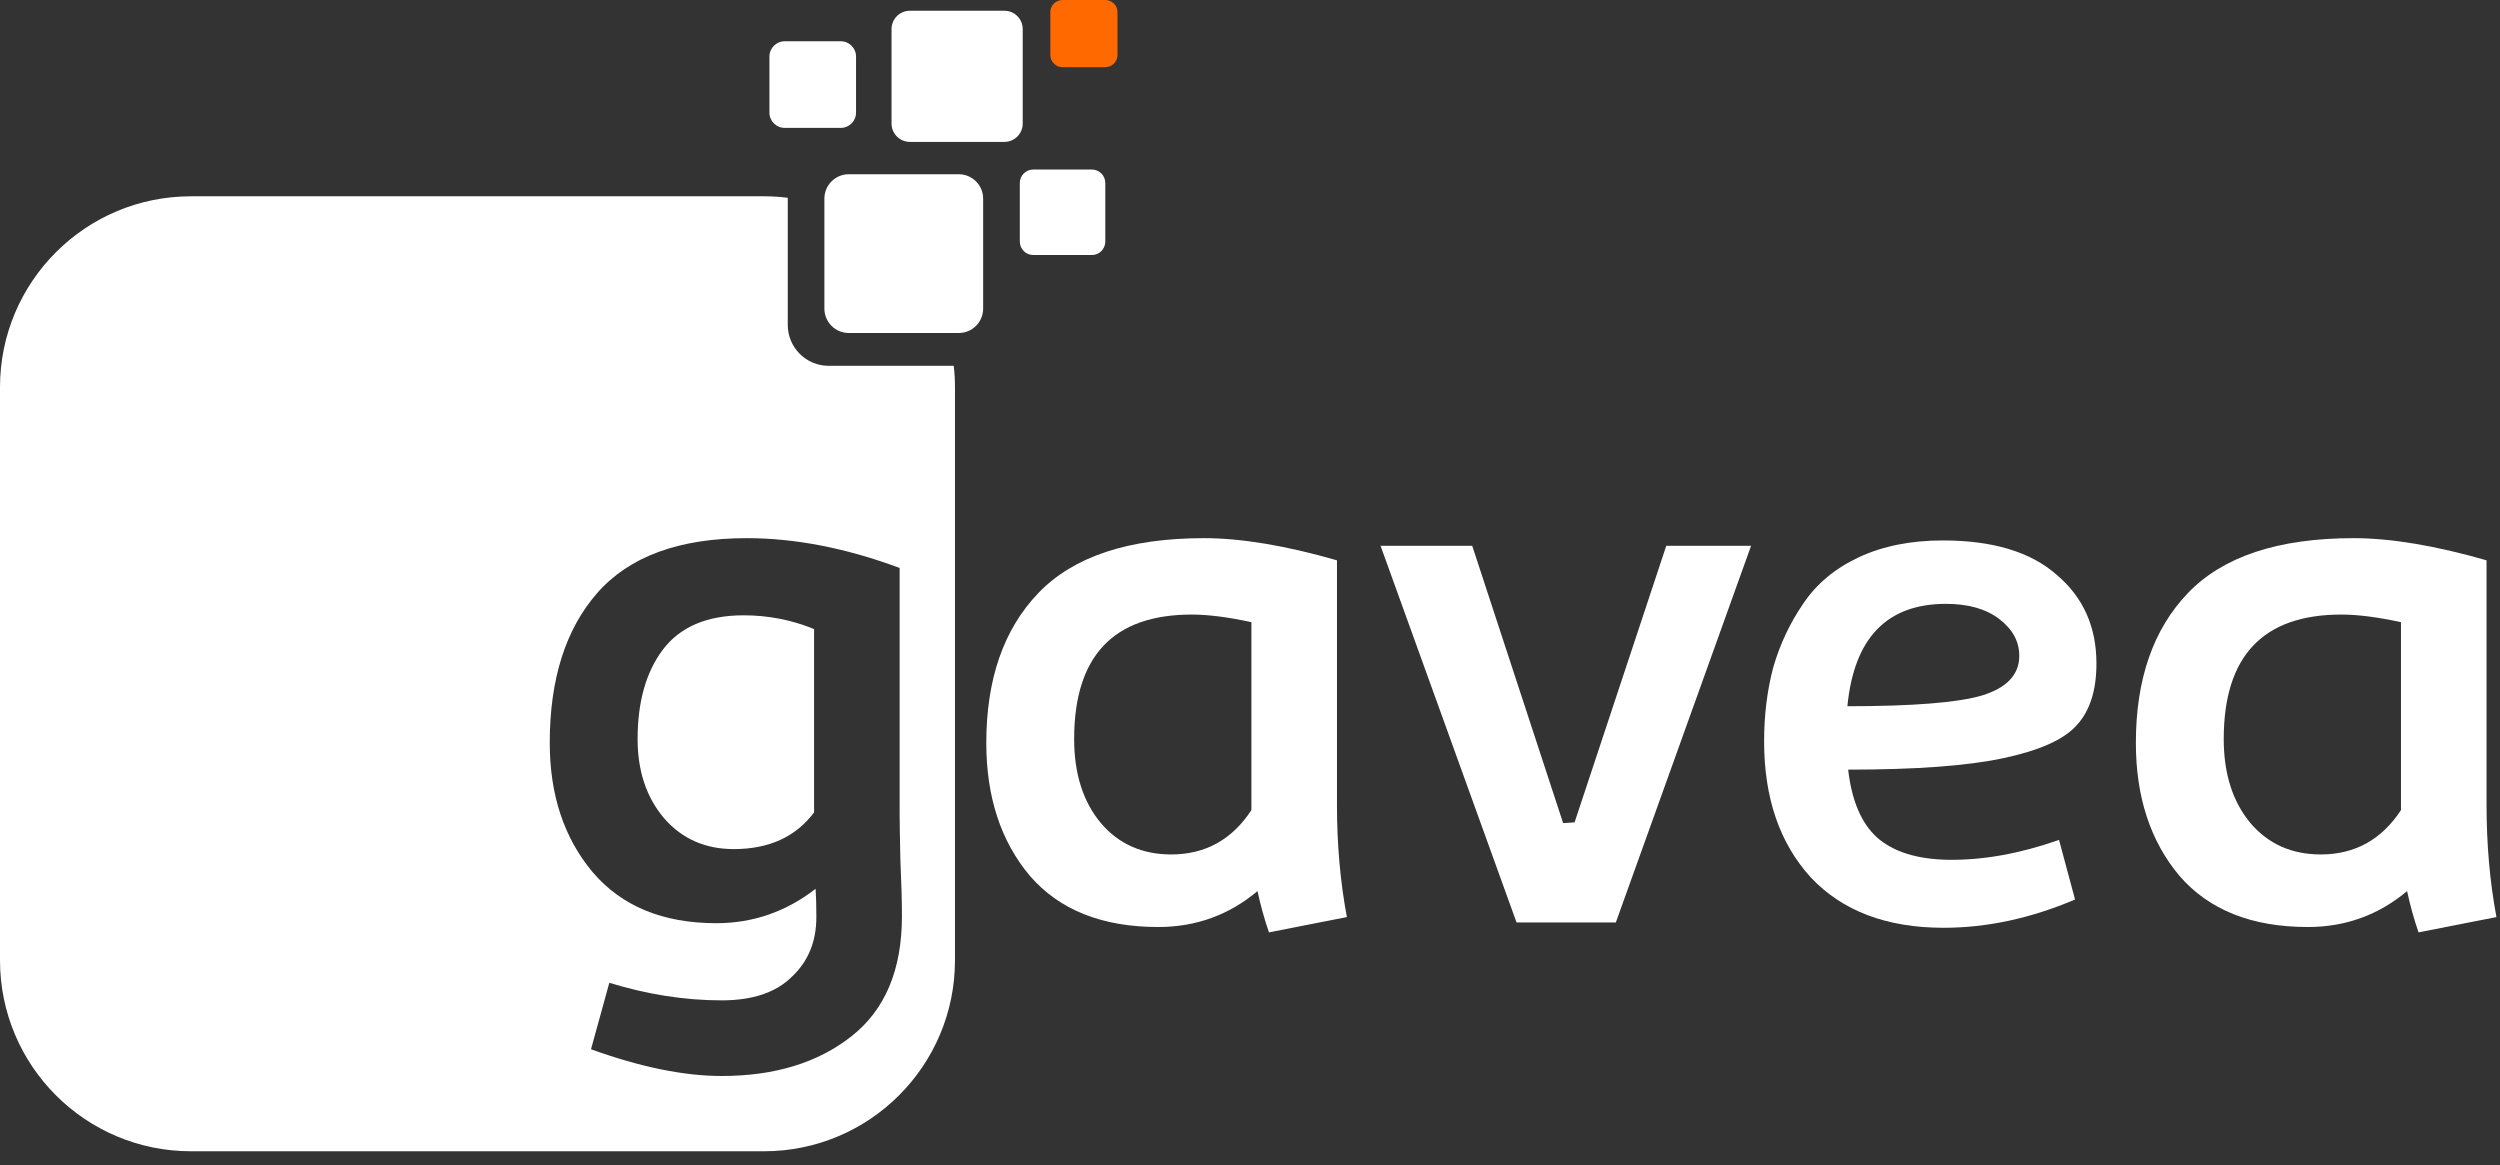 <svg width="118" height="55" viewBox="0 0 118 55" fill="none" xmlns="http://www.w3.org/2000/svg">
<rect x="0" y="0" width="118" height="55" fill="#333333" stroke="none"/>
<path d="M63.573 43.286L59.895 44.008C59.679 43.383 59.499 42.733 59.354 42.06C58.008 43.19 56.446 43.755 54.667 43.755C52.022 43.755 50.003 42.95 48.609 41.339C47.238 39.705 46.553 37.613 46.553 35.065C46.553 32.06 47.371 29.704 49.005 27.997C50.664 26.266 53.272 25.401 56.83 25.401C58.585 25.401 60.677 25.749 63.105 26.447V37.986C63.105 39.861 63.261 41.628 63.573 43.286ZM55.28 40.33C56.89 40.33 58.152 39.632 59.066 38.238V38.13V29.367C57.96 29.127 57.023 29.007 56.253 29.007C52.551 29.007 50.7 30.966 50.7 34.885C50.7 36.519 51.121 37.841 51.962 38.851C52.804 39.837 53.909 40.33 55.28 40.33Z" fill="white"/>
<path d="M65.162 25.761H69.489L73.78 38.851L74.321 38.815L78.648 25.761H82.651L76.268 43.539H71.581L65.162 25.761Z" fill="white"/>
<path d="M91.957 40.582C93.592 40.606 95.334 40.294 97.186 39.644L97.943 42.457C95.851 43.346 93.784 43.791 91.74 43.791C89.048 43.791 86.957 42.998 85.466 41.411C84 39.801 83.266 37.661 83.266 34.993C83.266 33.743 83.411 32.577 83.699 31.495C84.012 30.413 84.481 29.416 85.106 28.502C85.731 27.564 86.608 26.831 87.738 26.302C88.868 25.773 90.19 25.509 91.704 25.509C94.06 25.509 95.851 26.05 97.077 27.132C98.327 28.189 98.952 29.584 98.952 31.315C98.952 32.589 98.64 33.562 98.015 34.236C97.414 34.909 96.26 35.425 94.553 35.786C92.87 36.147 90.43 36.327 87.233 36.327C87.401 37.793 87.858 38.863 88.603 39.536C89.373 40.209 90.49 40.558 91.957 40.582ZM91.849 28.502C89.06 28.502 87.51 30.113 87.197 33.334C90.274 33.334 92.39 33.166 93.543 32.829C94.721 32.468 95.31 31.843 95.31 30.954C95.31 30.281 94.998 29.704 94.373 29.223C93.748 28.742 92.906 28.502 91.849 28.502Z" fill="white"/>
<path d="M117.833 43.286L114.155 44.008C113.939 43.383 113.759 42.733 113.614 42.06C112.268 43.19 110.706 43.755 108.927 43.755C106.282 43.755 104.263 42.95 102.869 41.339C101.498 39.705 100.813 37.613 100.813 35.065C100.813 32.06 101.631 29.704 103.265 27.997C104.924 26.266 107.532 25.401 111.09 25.401C112.845 25.401 114.937 25.749 117.365 26.447V37.986C117.365 39.861 117.521 41.628 117.833 43.286ZM109.54 40.33C111.15 40.33 112.412 39.632 113.326 38.238V38.13V29.367C112.22 29.127 111.282 29.007 110.513 29.007C106.811 29.007 104.96 30.966 104.96 34.885C104.96 36.519 105.381 37.841 106.222 38.851C107.064 39.837 108.169 40.33 109.54 40.33Z" fill="white"/>
<path fill-rule="evenodd" clip-rule="evenodd" d="M36.06 9.265C36.44 9.265 36.814 9.289 37.182 9.335V15.336C37.182 16.402 38.047 17.267 39.114 17.267H45.018C45.056 17.6 45.075 17.938 45.075 18.28V45.325C45.075 50.304 41.038 54.34 36.06 54.34H9.015C4.036 54.34 0 50.304 0 45.325V18.28C0 13.302 4.036 9.265 9.015 9.265H36.06ZM42.499 40.618C42.475 39.56 42.463 38.827 42.463 38.418V26.807C39.939 25.87 37.535 25.401 35.251 25.401C32.054 25.401 29.698 26.266 28.183 27.997C26.693 29.704 25.948 32.06 25.948 35.065C25.948 37.517 26.621 39.548 27.967 41.159C29.337 42.77 31.285 43.575 33.809 43.575C35.54 43.575 37.102 43.034 38.496 41.952C38.52 42.289 38.532 42.733 38.532 43.286C38.532 44.44 38.148 45.378 37.379 46.099C36.633 46.844 35.528 47.217 34.061 47.217C32.33 47.217 30.563 46.941 28.76 46.388L27.895 49.525C30.227 50.366 32.282 50.787 34.061 50.787C36.561 50.787 38.605 50.162 40.191 48.912C41.778 47.662 42.571 45.775 42.571 43.25C42.571 42.529 42.547 41.652 42.499 40.618ZM38.424 38.346C37.559 39.5 36.297 40.077 34.638 40.077C33.292 40.077 32.198 39.596 31.357 38.635C30.515 37.649 30.095 36.399 30.095 34.885C30.095 33.13 30.491 31.723 31.285 30.666C32.102 29.584 33.376 29.043 35.107 29.043C36.261 29.043 37.367 29.259 38.424 29.692V38.346Z" fill="white"/>
<path d="M38.911 9.377C38.911 8.74 39.427 8.224 40.064 8.224H45.252C45.889 8.224 46.405 8.74 46.405 9.377V14.565C46.405 15.202 45.889 15.718 45.252 15.718H40.064C39.427 15.718 38.911 15.202 38.911 14.565V9.377Z" fill="white"/>
<path d="M42.081 1.372C42.081 0.895 42.469 0.507 42.946 0.507H47.407C47.885 0.507 48.272 0.895 48.272 1.372V5.833C48.272 6.311 47.885 6.698 47.407 6.698H42.946C42.469 6.698 42.081 6.311 42.081 5.833V1.372Z" fill="white"/>
<path d="M36.317 2.669C36.317 2.271 36.639 1.948 37.038 1.948H39.684C40.082 1.948 40.405 2.271 40.405 2.669V5.315C40.405 5.713 40.082 6.036 39.684 6.036H37.038C36.639 6.036 36.317 5.713 36.317 5.315V2.669Z" fill="white"/>
<path d="M48.135 8.637C48.135 8.286 48.419 8.002 48.77 8.002H51.535C51.886 8.002 52.17 8.286 52.17 8.637V11.402C52.17 11.753 51.886 12.037 51.535 12.037H48.77C48.419 12.037 48.135 11.753 48.135 11.402V8.637Z" fill="white"/>
<path d="M49.576 0.576C49.576 0.258 49.834 0 50.152 0H52.17C52.488 0 52.746 0.258 52.746 0.576V2.594C52.746 2.912 52.488 3.171 52.17 3.171H50.152C49.834 3.171 49.576 2.912 49.576 2.594V0.576Z" fill="#FF6900"/>
</svg>
